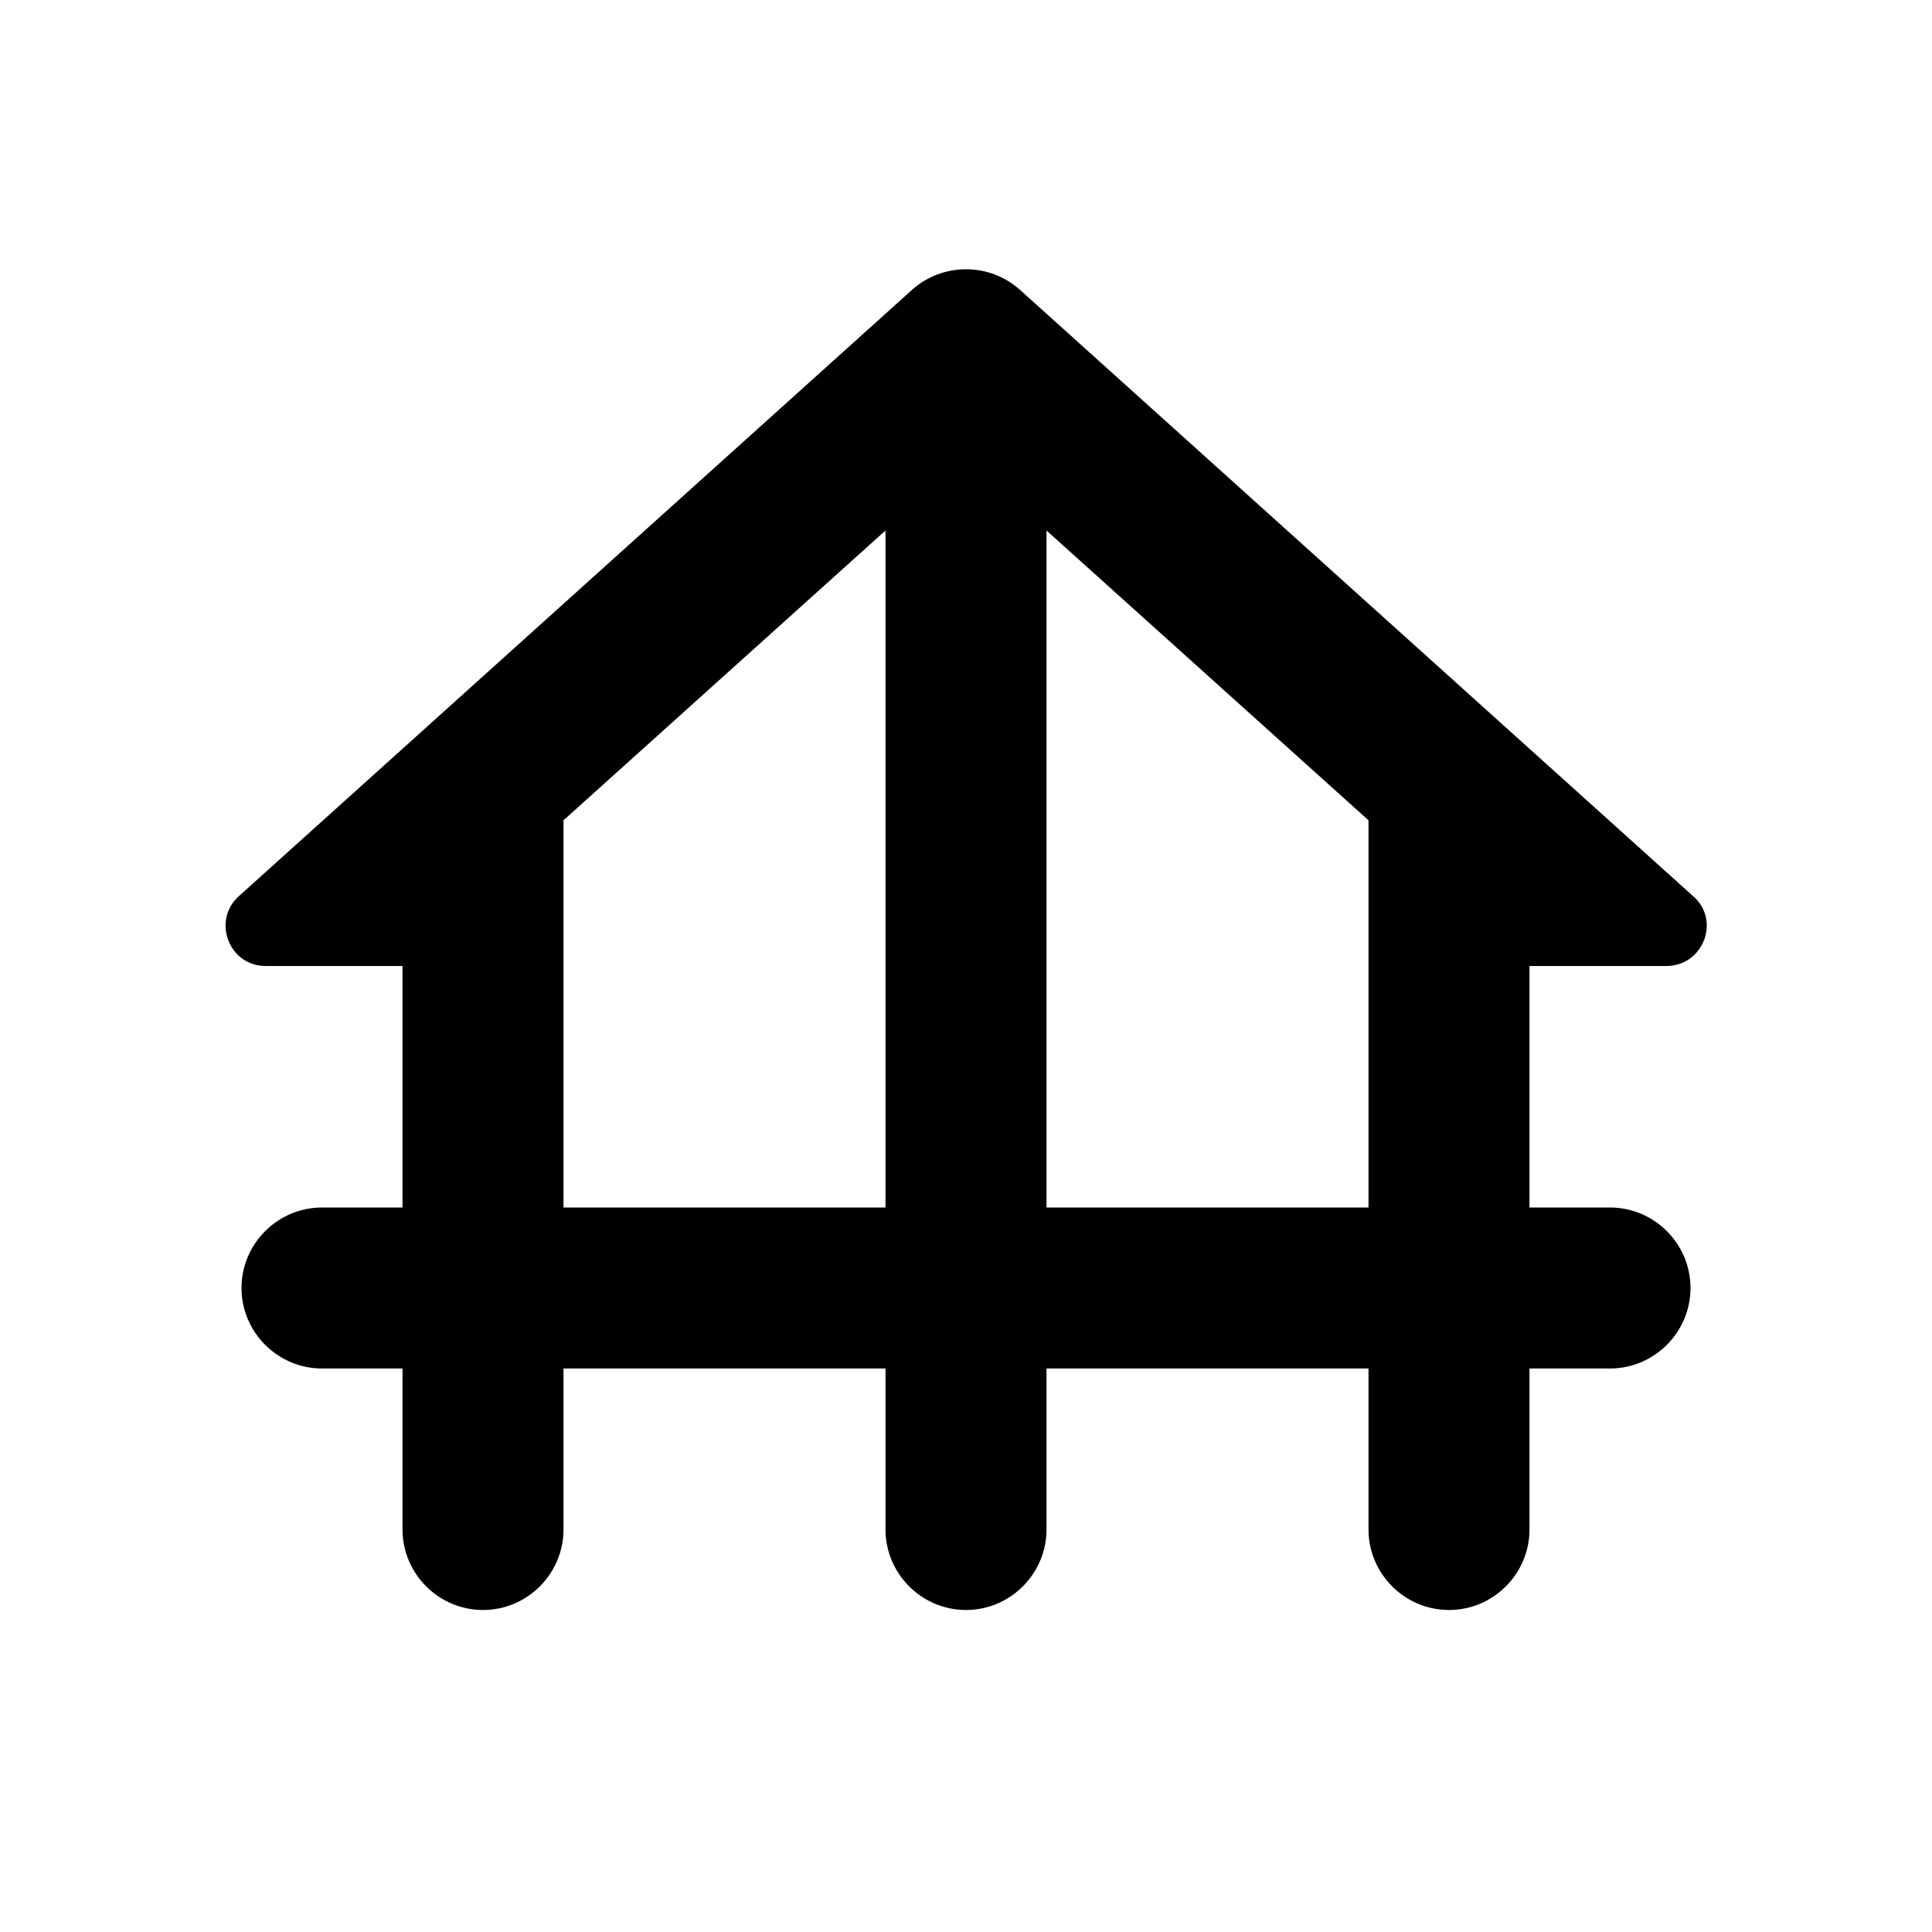 <svg width="24" height="24" viewBox="0 0 24 24" fill="none" xmlns="http://www.w3.org/2000/svg">
<path d="M19 12H20.7C21.16 12 21.38 11.43 21.03 11.13L12.67 3.6C12.29 3.26 11.71 3.26 11.33 3.6L2.97 11.13C2.63 11.43 2.84 12 3.3 12H5V15H4C3.45 15 3 15.45 3 16C3 16.55 3.45 17 4 17H5V19C5 19.55 5.45 20 6 20C6.55 20 7 19.55 7 19V17H11V19C11 19.55 11.45 20 12 20C12.55 20 13 19.55 13 19V17H17V19C17 19.55 17.45 20 18 20C18.55 20 19 19.55 19 19V17H20C20.55 17 21 16.55 21 16C21 15.45 20.55 15 20 15H19V12ZM7 15V10.19L11 6.59V15H7ZM13 15V6.59L17 10.19V15H13Z" fill="black"/>
</svg>
